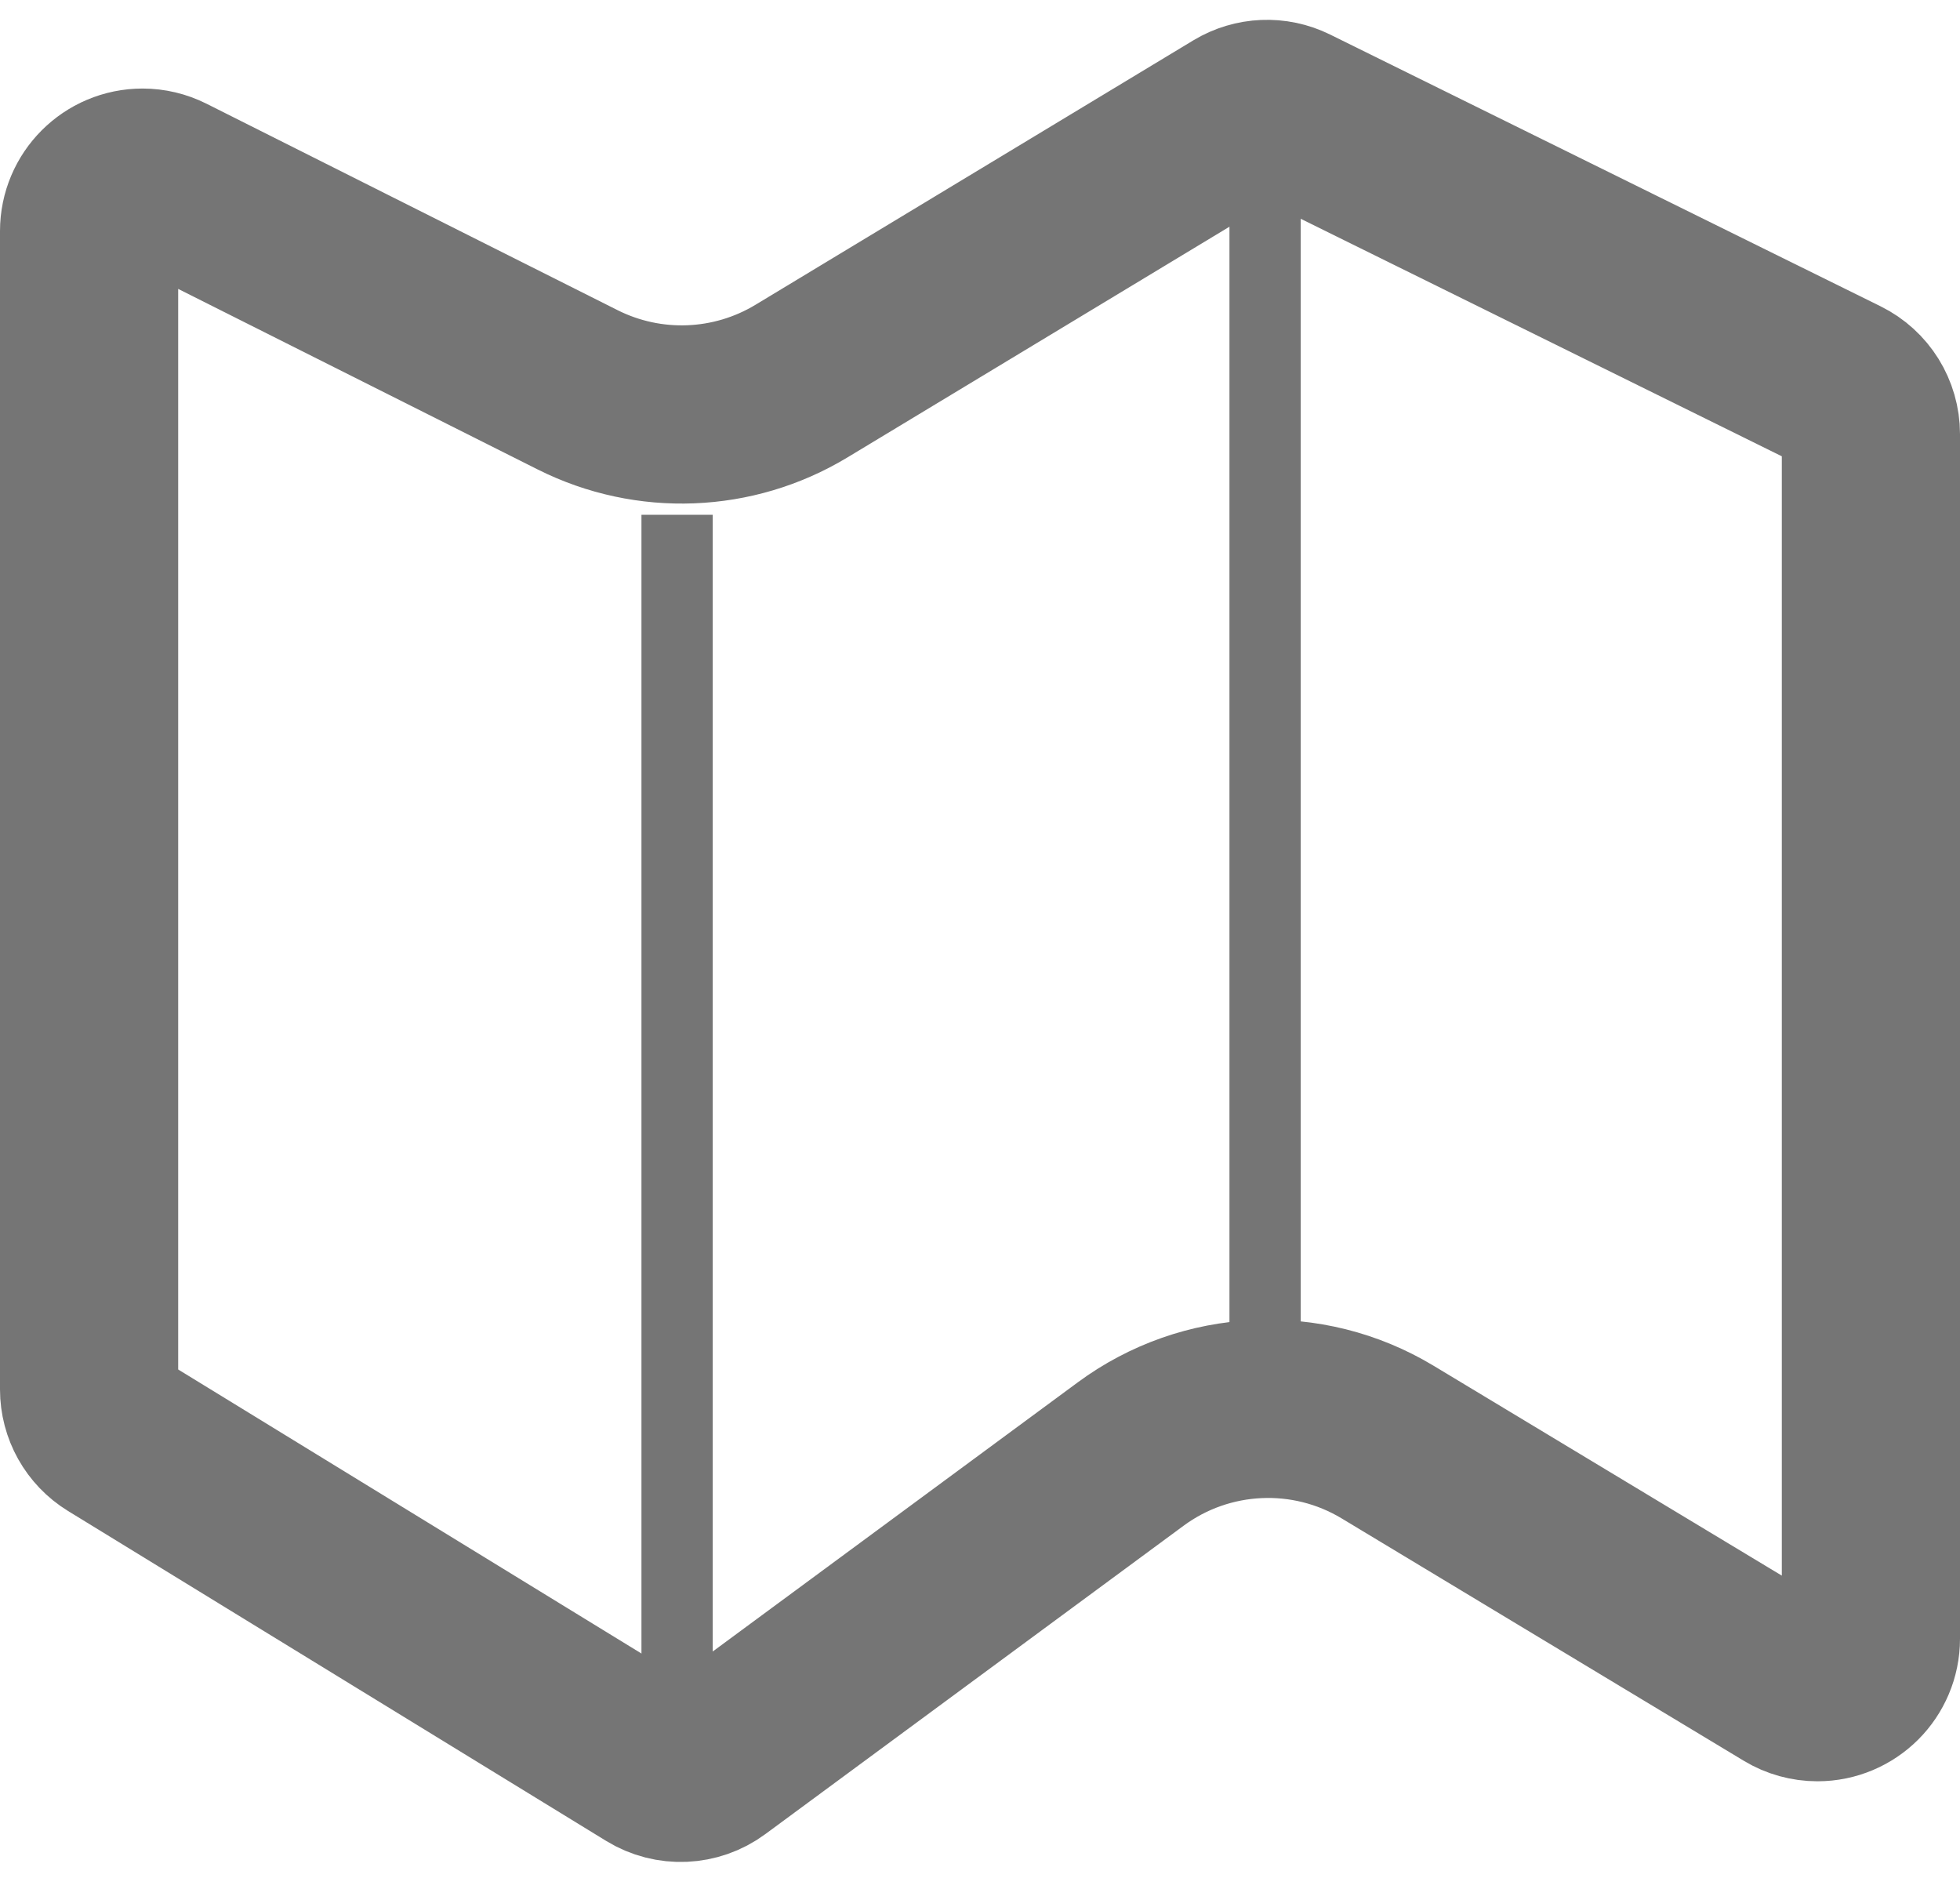 <?xml version="1.0" encoding="UTF-8"?>
<svg width="55px" height="53px" viewBox="0 0 55 53" version="1.1" xmlns="http://www.w3.org/2000/svg" xmlns:xlink="http://www.w3.org/1999/xlink">
    <title>Map Icon</title>
    <g id="Page-1" stroke="none" stroke-width="1" fill="none" fill-rule="evenodd">
        <g id="List" transform="translate(-134, -1220)">
            <g id="Tabs" transform="translate(0, 1206)">
                <rect id="Rectangle" fill="#FFFFFF" x="0" y="0" width="750" height="128"></rect>
                <g id="Map-Icon" transform="translate(134, 14)" stroke="#757575">
                    <path d="M34.779,3.272 C35.217,3.008 35.76,2.985 36.218,3.211 L36.218,3.211 L51.664,10.835 C51.92,10.961 52.129,11.155 52.274,11.388 C52.419,11.622 52.5,11.895 52.5,12.18 L52.5,12.18 L52.5,45.976 C52.5,46.391 52.332,46.766 52.061,47.037 C51.789,47.308 51.414,47.476 51,47.476 C50.727,47.476 50.459,47.402 50.226,47.261 L50.226,47.261 L38.94,40.46 C37.814,39.781 36.54,39.475 35.283,39.534 C34.026,39.592 32.785,40.015 31.728,40.795 L31.728,40.795 L19.991,49.447 C19.746,49.628 19.457,49.725 19.165,49.738 C18.873,49.75 18.578,49.678 18.317,49.518 L18.317,49.518 L3.216,40.261 C2.771,39.988 2.5,39.504 2.5,38.982 L2.5,38.982 L2.5,6.484 C2.5,6.07 2.668,5.695 2.939,5.424 C3.211,5.152 3.586,4.984 4,4.984 C4.234,4.984 4.464,5.039 4.673,5.144 L4.673,5.144 L16.212,10.938 C18.208,11.939 20.578,11.847 22.489,10.693 L22.489,10.693 Z" id="Rectangle" stroke-width="5" fill="#FFFFFF"></path>
                    <line x1="19" y1="15.443" x2="19" y2="46.443" id="Line" stroke-width="2" stroke-linecap="square"></line>
                    <line x1="35.5" y1="5.443" x2="35.5" y2="36.443" id="Line" stroke-width="2" stroke-linecap="square"></line>
                </g>
            </g>
        </g>
    </g>
</svg>